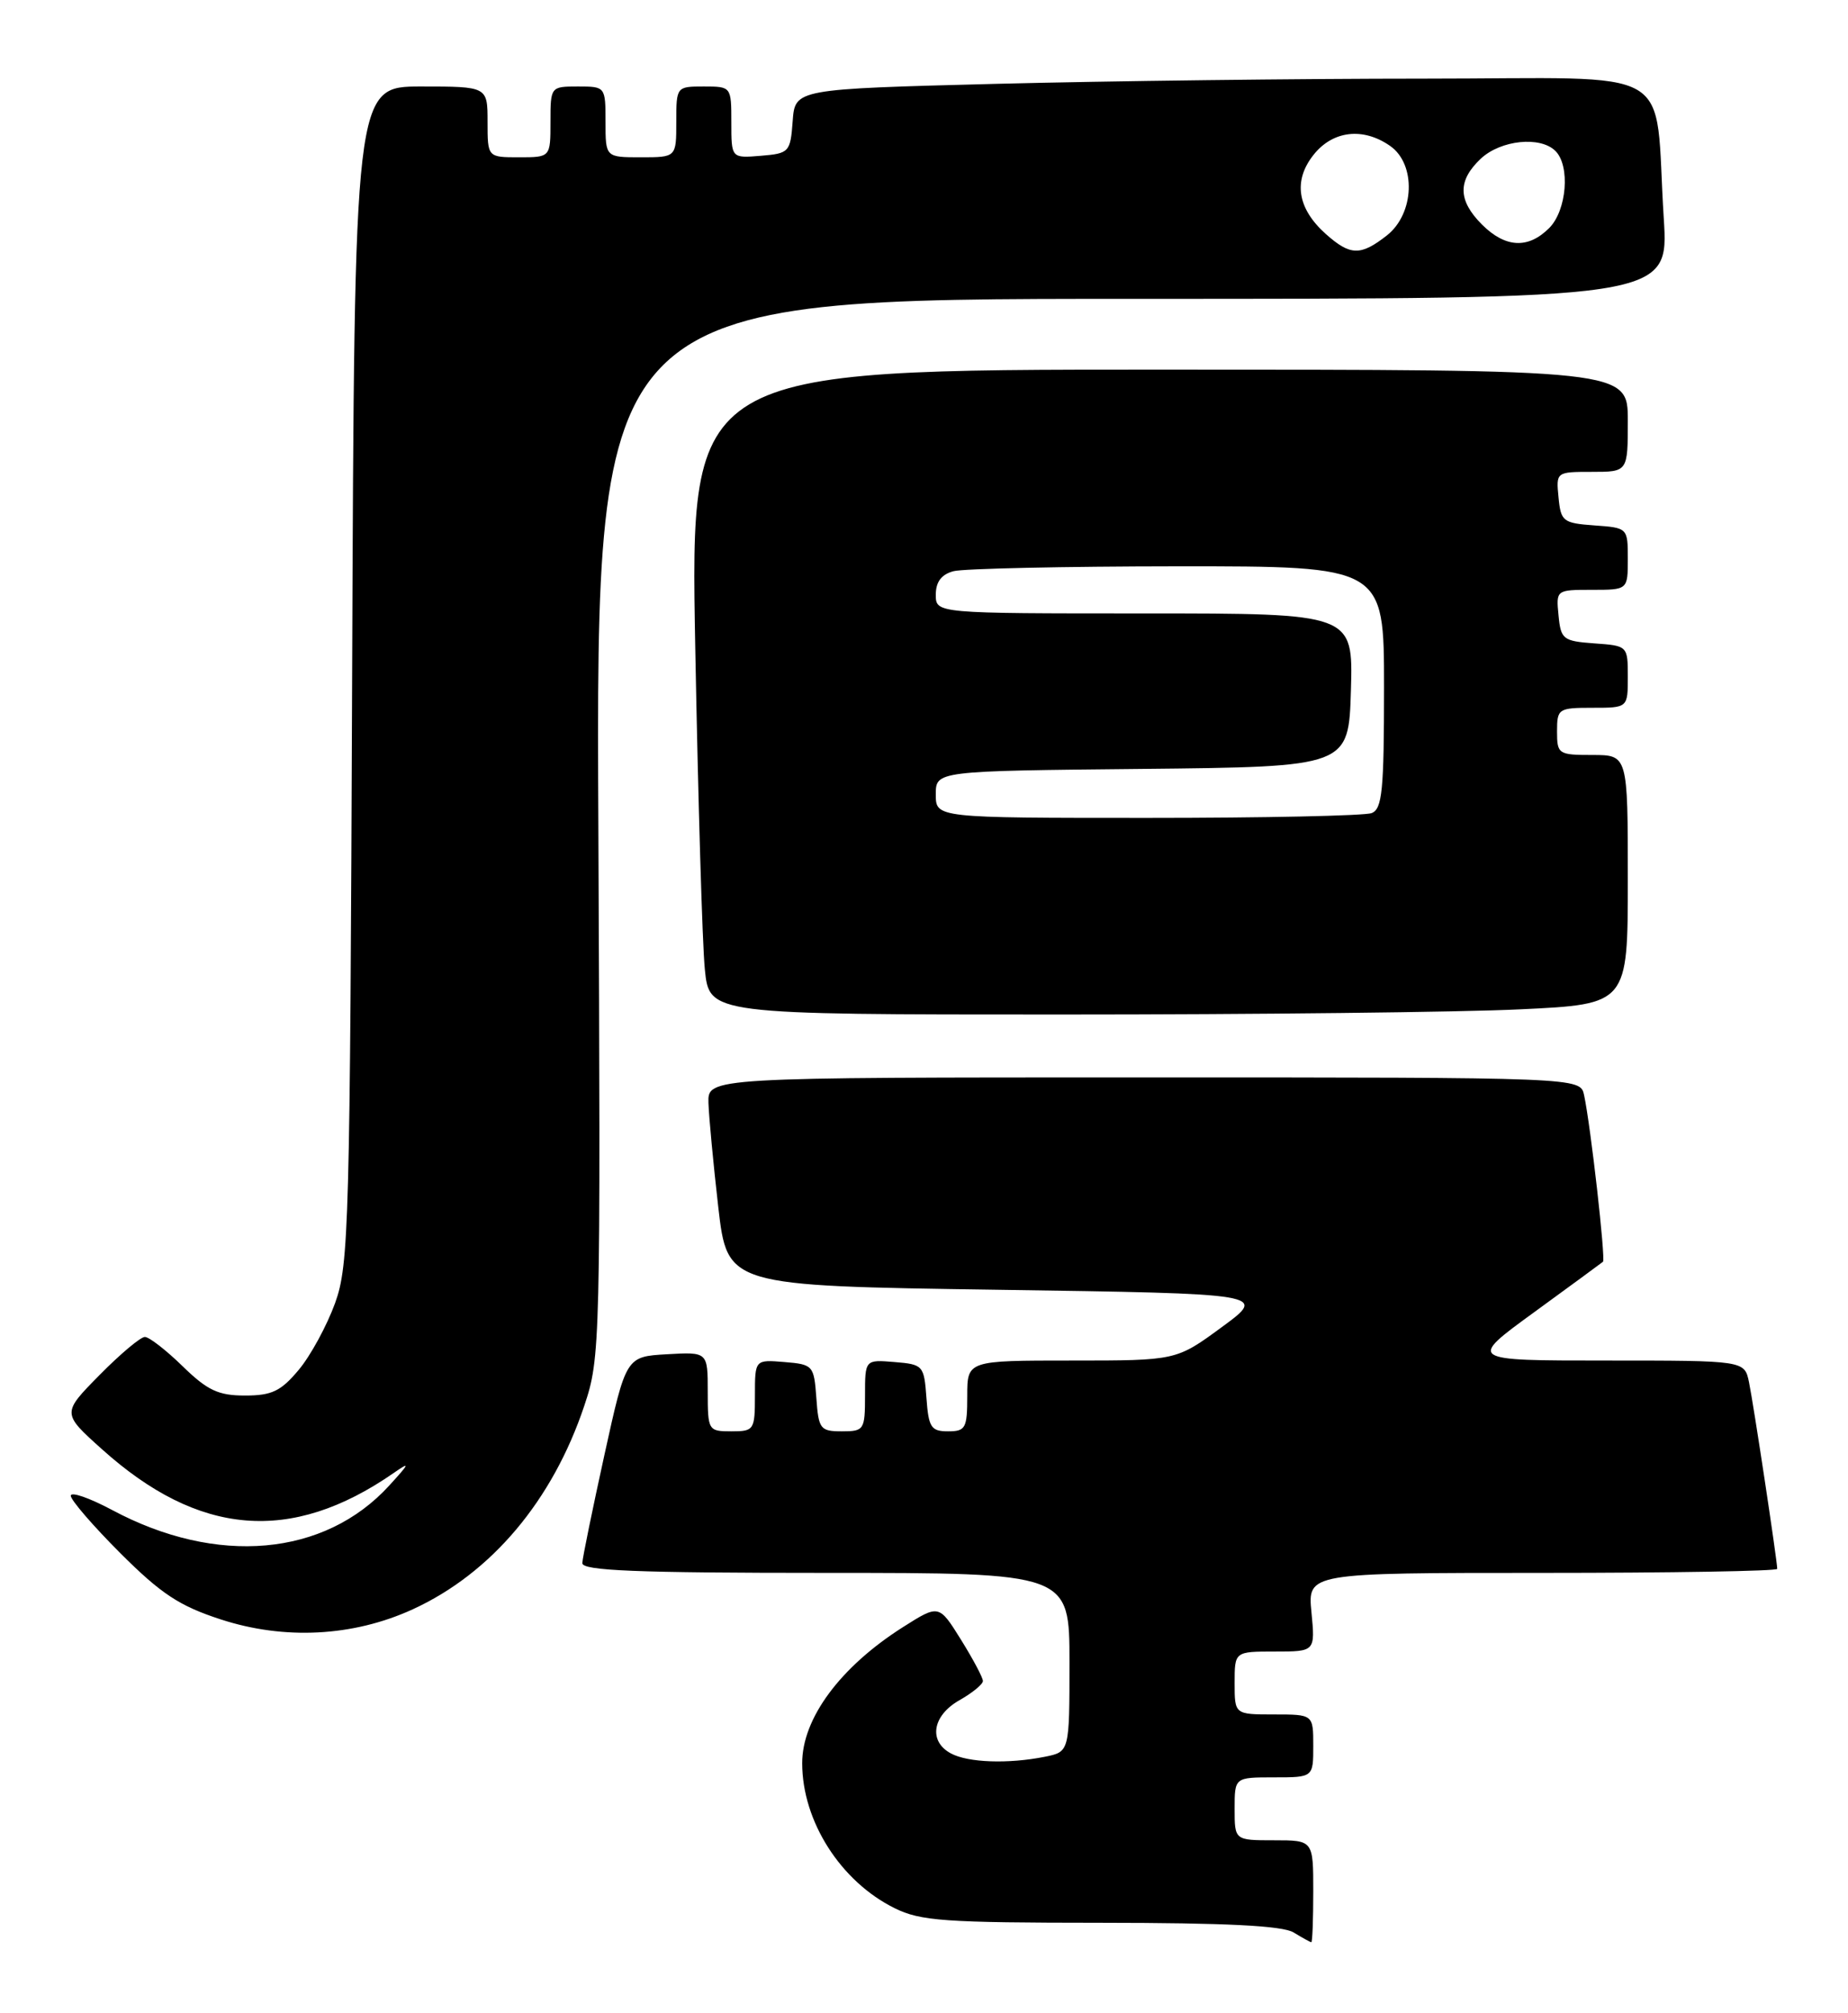 <?xml version="1.0" encoding="UTF-8" standalone="no"?>
<!DOCTYPE svg PUBLIC "-//W3C//DTD SVG 1.1//EN" "http://www.w3.org/Graphics/SVG/1.1/DTD/svg11.dtd" >
<svg xmlns="http://www.w3.org/2000/svg" xmlns:xlink="http://www.w3.org/1999/xlink" version="1.1" viewBox="0 0 235 256">
 <g >
 <path fill="currentColor"
d=" M 167.00 240.50 C 167.00 234.00 167.00 234.00 162.00 234.00 C 157.00 234.00 157.00 234.00 157.00 230.00 C 157.00 226.00 157.00 226.00 162.00 226.00 C 167.00 226.00 167.00 226.00 167.00 222.00 C 167.00 218.00 167.00 218.00 162.00 218.00 C 157.00 218.00 157.00 218.00 157.00 214.00 C 157.00 210.00 157.00 210.00 162.13 210.00 C 167.25 210.00 167.25 210.00 166.77 205.00 C 166.29 200.00 166.29 200.00 196.15 200.00 C 212.57 200.00 226.00 199.77 226.00 199.49 C 226.00 198.48 222.97 178.43 222.41 175.75 C 221.84 173.00 221.84 173.00 204.24 173.00 C 186.65 173.00 186.65 173.00 195.07 166.87 C 199.71 163.49 203.65 160.60 203.84 160.44 C 204.20 160.13 202.28 143.17 201.44 139.25 C 200.96 137.00 200.96 137.00 145.48 137.00 C 90.00 137.00 90.00 137.00 90.09 140.25 C 90.15 142.04 90.71 148.00 91.34 153.50 C 92.50 163.50 92.50 163.50 126.83 164.00 C 161.16 164.50 161.16 164.50 155.37 168.75 C 149.58 173.00 149.58 173.00 136.29 173.00 C 123.00 173.00 123.00 173.00 123.00 177.50 C 123.00 181.61 122.79 182.00 120.56 182.00 C 118.40 182.00 118.08 181.51 117.81 177.75 C 117.51 173.62 117.39 173.49 113.75 173.19 C 110.00 172.88 110.00 172.88 110.00 177.44 C 110.00 181.82 109.88 182.00 107.06 182.00 C 104.31 182.00 104.09 181.72 103.81 177.75 C 103.51 173.62 103.39 173.49 99.75 173.19 C 96.00 172.88 96.00 172.88 96.00 177.44 C 96.00 181.84 95.89 182.00 93.00 182.00 C 90.06 182.00 90.00 181.89 90.00 176.95 C 90.00 171.90 90.00 171.90 84.81 172.20 C 79.61 172.50 79.61 172.50 76.86 185.00 C 75.35 191.88 74.08 198.06 74.05 198.75 C 74.01 199.72 80.84 200.00 105.00 200.00 C 136.00 200.00 136.00 200.00 136.00 211.38 C 136.00 222.75 136.00 222.75 132.87 223.38 C 128.21 224.31 123.11 224.13 120.93 222.96 C 118.04 221.42 118.55 218.16 121.99 216.20 C 123.64 215.27 124.99 214.16 124.99 213.75 C 125.00 213.33 123.74 210.97 122.20 208.49 C 119.40 204.00 119.40 204.00 114.85 206.88 C 106.85 211.95 101.99 218.52 102.01 224.22 C 102.02 231.59 106.90 239.24 113.76 242.63 C 117.06 244.27 120.12 244.48 140.00 244.49 C 155.93 244.50 163.08 244.86 164.50 245.72 C 165.60 246.39 166.61 246.95 166.75 246.97 C 166.89 246.99 167.00 244.07 167.00 240.50 Z  M 52.47 204.64 C 62.47 200.06 70.26 190.82 74.30 178.75 C 76.35 172.62 76.38 171.22 76.09 105.25 C 75.78 38.00 75.78 38.00 144.00 38.00 C 212.22 38.00 212.22 38.00 211.57 27.75 C 210.31 7.87 213.97 10.00 181.07 10.00 C 165.26 10.00 140.80 10.30 126.71 10.66 C 101.10 11.32 101.10 11.32 100.80 15.41 C 100.51 19.35 100.36 19.51 96.75 19.81 C 93.00 20.12 93.00 20.12 93.00 15.56 C 93.00 11.02 92.99 11.00 89.50 11.00 C 86.02 11.00 86.00 11.02 86.00 15.50 C 86.00 20.00 86.00 20.00 81.50 20.00 C 77.00 20.00 77.00 20.00 77.00 15.50 C 77.00 11.02 76.98 11.00 73.50 11.00 C 70.02 11.00 70.00 11.02 70.00 15.50 C 70.00 20.00 70.00 20.00 66.00 20.00 C 62.00 20.00 62.00 20.00 62.00 15.50 C 62.00 11.00 62.00 11.00 53.54 11.00 C 45.07 11.00 45.07 11.00 44.78 85.75 C 44.51 155.98 44.37 160.81 42.61 165.70 C 41.57 168.56 39.50 172.38 37.99 174.18 C 35.72 176.90 34.57 177.45 31.15 177.45 C 27.77 177.45 26.38 176.80 23.23 173.73 C 21.13 171.68 18.97 170.00 18.42 170.00 C 17.87 170.00 15.28 172.18 12.65 174.85 C 7.87 179.70 7.87 179.70 12.96 184.27 C 25.28 195.35 37.01 196.32 50.00 187.34 C 52.20 185.81 52.14 186.00 49.50 188.89 C 41.27 197.92 27.57 199.13 14.25 192.00 C 11.36 190.46 9.00 189.64 9.00 190.19 C 9.00 190.74 11.84 194.03 15.31 197.50 C 20.48 202.66 22.80 204.20 28.06 205.91 C 36.17 208.56 44.91 208.10 52.47 204.64 Z  M 193.34 128.34 C 207.00 127.69 207.00 127.69 207.00 111.84 C 207.00 96.00 207.00 96.00 202.50 96.00 C 198.17 96.00 198.00 95.89 198.00 93.00 C 198.00 90.11 198.17 90.00 202.50 90.00 C 207.00 90.00 207.00 90.00 207.00 86.06 C 207.00 82.13 206.98 82.11 202.75 81.81 C 198.76 81.52 198.48 81.30 198.19 78.25 C 197.87 75.01 197.89 75.00 202.44 75.00 C 207.00 75.00 207.00 75.00 207.00 71.06 C 207.00 67.13 206.98 67.11 202.75 66.81 C 198.76 66.52 198.48 66.30 198.19 63.25 C 197.87 60.01 197.89 60.00 202.44 60.00 C 207.00 60.00 207.00 60.00 207.00 53.50 C 207.00 47.00 207.00 47.00 147.38 47.00 C 87.76 47.00 87.76 47.00 88.41 82.25 C 88.77 101.64 89.31 120.09 89.63 123.25 C 90.20 129.00 90.20 129.00 134.94 129.00 C 159.55 129.00 185.83 128.71 193.34 128.34 Z  M 168.59 29.75 C 164.98 26.52 164.42 23.00 167.02 19.71 C 169.46 16.60 173.34 16.15 176.78 18.56 C 180.11 20.89 179.88 27.16 176.37 29.93 C 173.02 32.56 171.71 32.53 168.59 29.75 Z  M 188.45 28.55 C 185.38 25.47 185.34 22.97 188.31 20.17 C 190.85 17.80 195.88 17.28 197.80 19.20 C 199.70 21.10 199.24 26.76 197.00 29.00 C 194.32 31.68 191.43 31.52 188.45 28.55 Z  M 119.00 101.02 C 119.00 98.03 119.00 98.03 145.25 97.77 C 171.50 97.50 171.50 97.50 171.79 87.75 C 172.07 78.00 172.07 78.00 145.54 78.00 C 119.00 78.00 119.00 78.00 119.00 75.62 C 119.00 73.99 119.71 73.04 121.25 72.63 C 122.49 72.30 135.31 72.02 149.75 72.01 C 176.00 72.00 176.00 72.00 176.00 87.39 C 176.00 100.51 175.77 102.88 174.42 103.39 C 173.55 103.73 160.72 104.00 145.92 104.00 C 119.00 104.00 119.00 104.00 119.00 101.02 Z "/>
</g>
</svg>